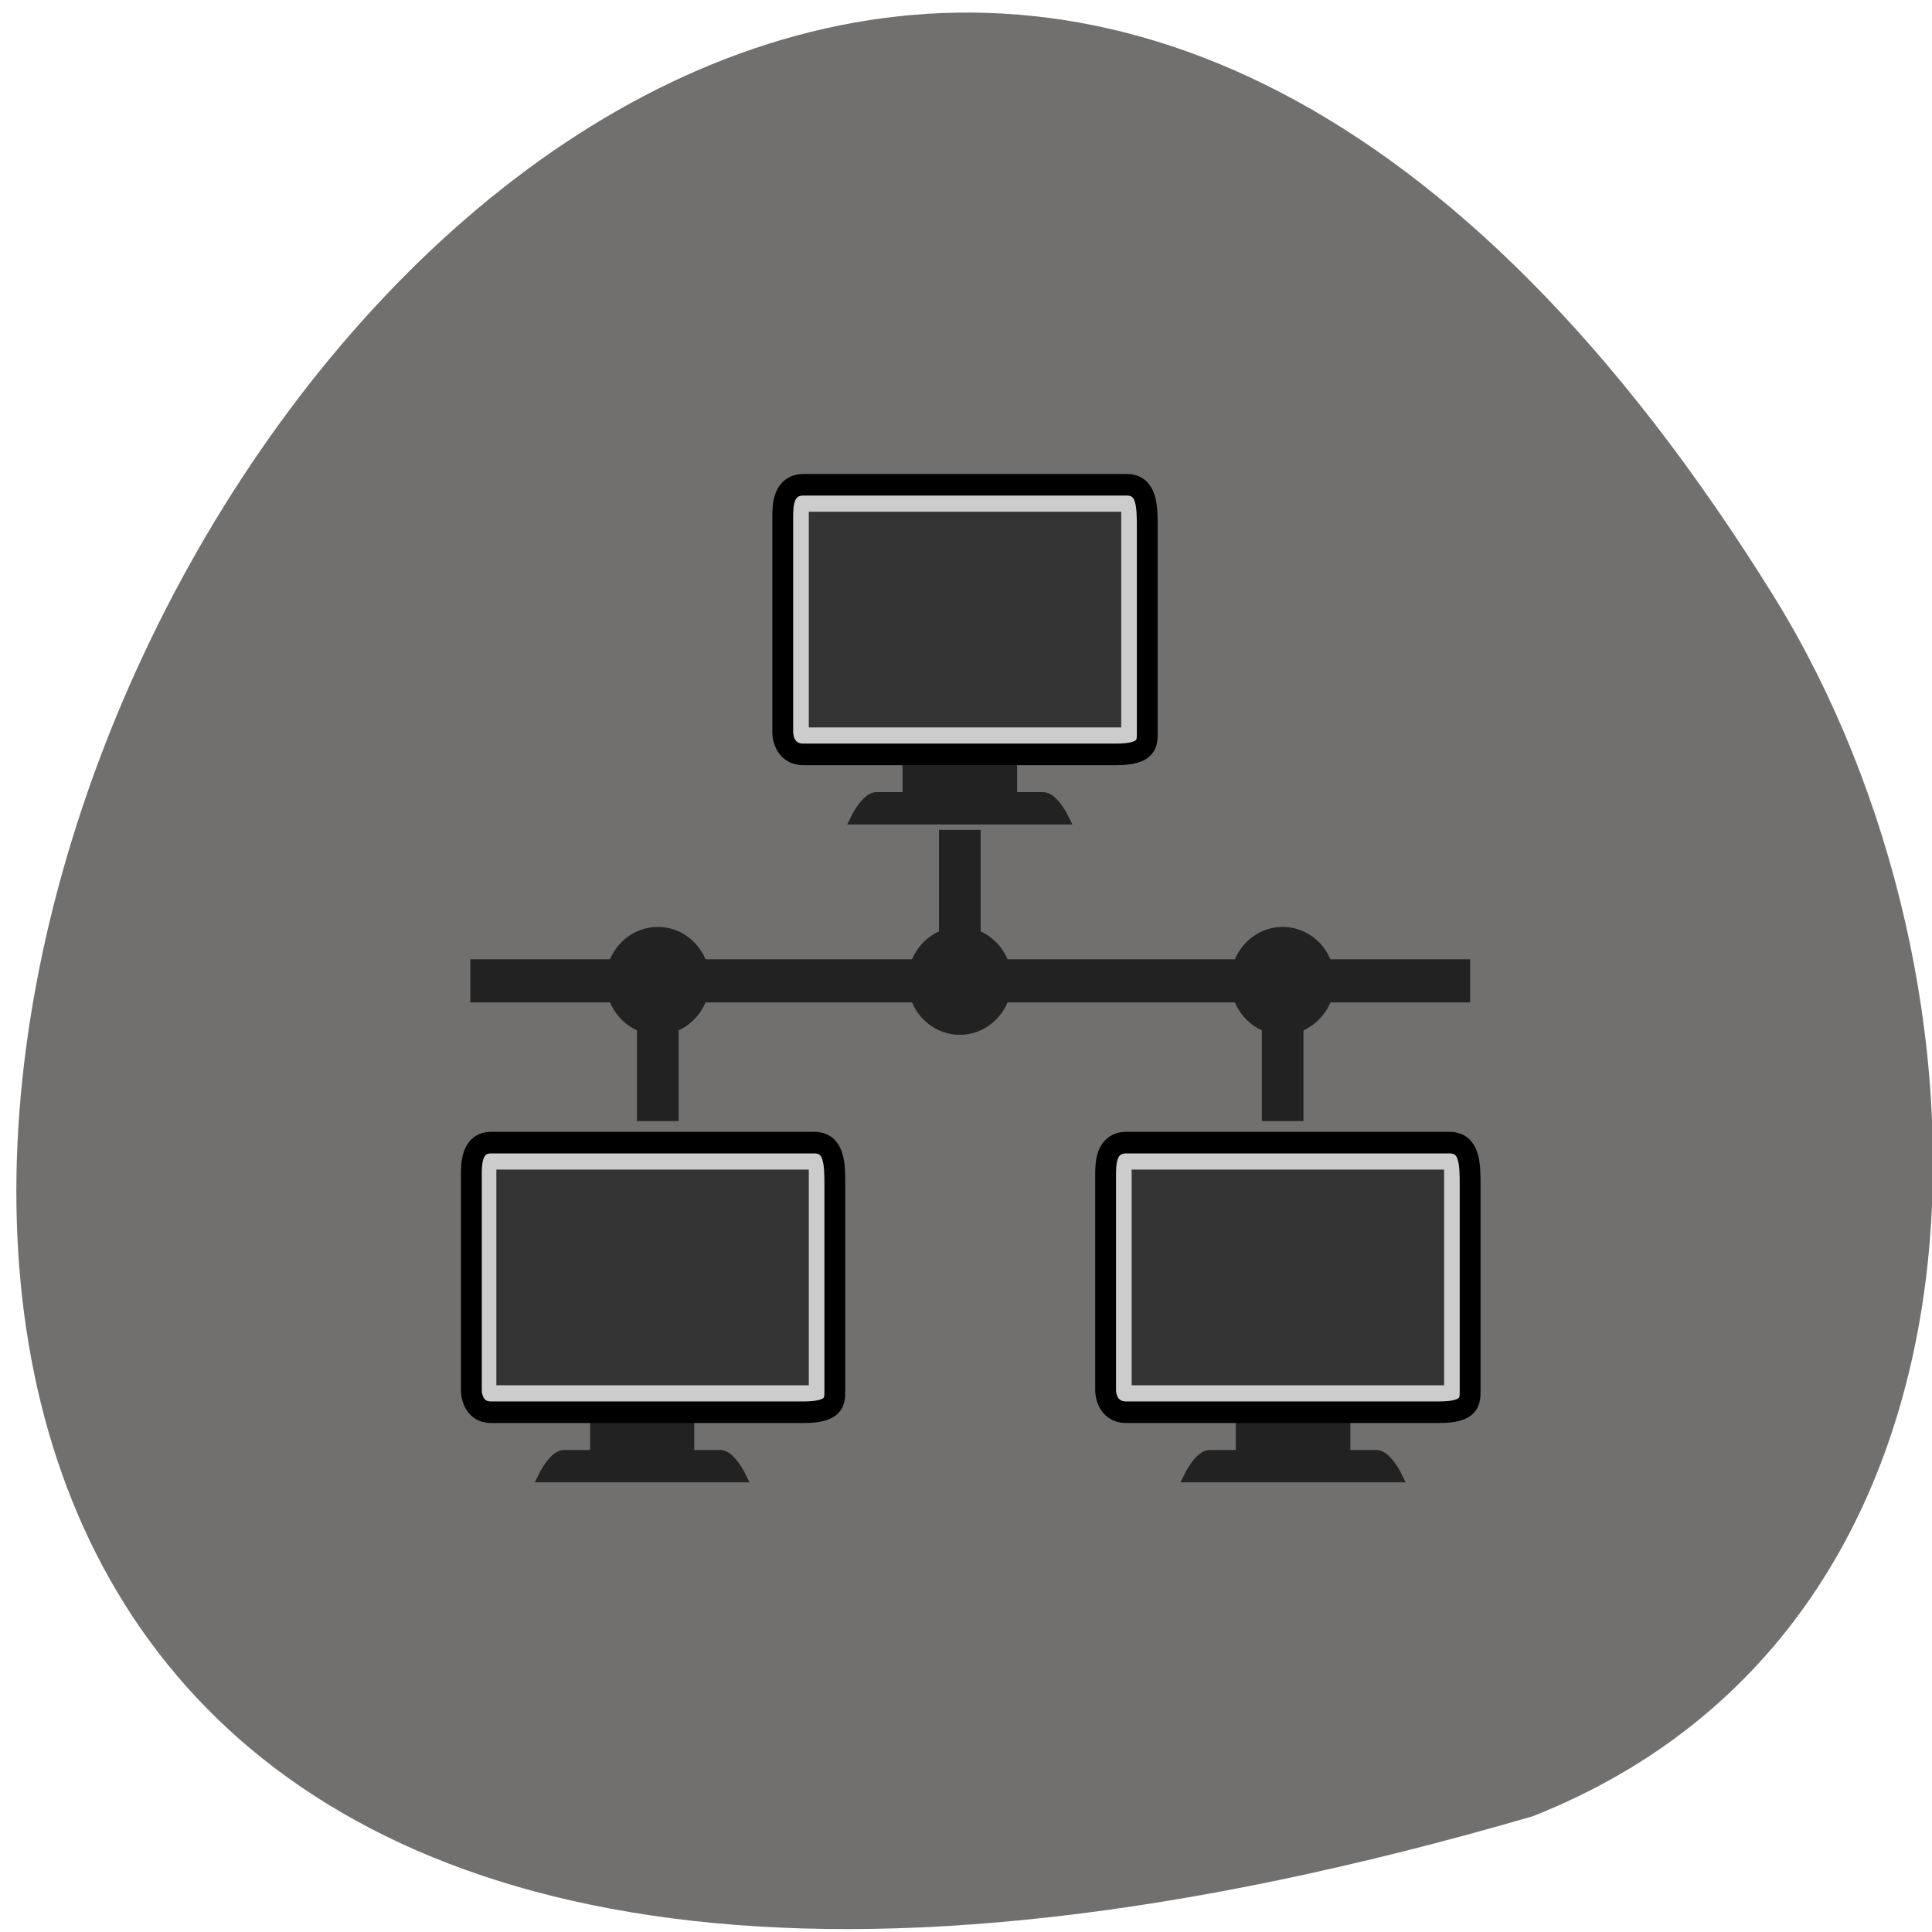 <svg xmlns="http://www.w3.org/2000/svg" viewBox="0 0 256 256"><g fill="#71706e" color="#000"><path d="m 202.58 811.44 c -381.34 -111.21 -138.25 438.25 32.359 162.63 31.19 -50.643 33.36 -136.61 -32.359 -162.63 z" transform="matrix(0.992 0 0 -0.992 2.169 1045.6)"/></g><g transform="matrix(1.38 0 0 1.429 59.56 57.09)"><path d="m 14 91 v 4 c 0 0 -2 0 -3 0 -1 0 -2 2 -2 2 1 0 18 0 19 0 0 0 -1 -2 -2 -2 -1 0 -3 0 -3 0 v -4" fill="#222" stroke="#222"/><path d="m 2.1,89 c 0,-5 0,-16 0,-20 0,-1 0,-3 1.9,-3 3.9,0 29,0 31,0 2,0 2,2 2,4 0,4 0,17 0,19 0,1 0,2 -3,2 C 32,91 6,91 4,91 2.1,91 2.1,89 2.1,89 z" fill="#ccc" stroke="#000" stroke-width="2"/><path d="m 4 68 h 31 v 21 h -31 z" fill="#333" stroke="#ccc"/><path d="m 76 91 v 4 c 0 0 -2 0 -3 0 -1 0 -2 2 -2 2 1 0 19 0 20 0 0 0 -1 -2 -2 -2 -1 0 -3 0 -3 0 v -4" fill="#222" stroke="#222"/><path d="m 63 89 c 0 -5 0 -16 0 -20 0 -1 0 -3 2 -3 4 0 29 0 31 0 2 0 2 2 2 4 0 4 0 17 0 19 0 1 0 2 -3 2 -2 0 -28 0 -30 0 -2 0 -2 -2 -2 -2 z" fill="#ccc" stroke="#000" stroke-width="2"/><path d="m 65 68 h 31 v 21 h -31 z" fill="#333" stroke="#ccc"/><path d="m 44 30 v 4 c 0 0 -2 0 -3 0 -1 0 -2 2 -2 2 1 0 19 0 20 0 0 0 -1 -2 -2 -2 -1 0 -3 0 -3 0 v -4" fill="#222" stroke="#222"/><path d="m 32 28 c 0 -5 0 -16 0 -20 0 -1 0 -3 2 -3 4 0 29 0 31 0 2 0 2 2 2 4 0 4 0 17 0 19 0 1 0 2 -3 2 -2 0 -28 0 -30 0 -2 0 -2 -2 -2 -2 z" fill="#ccc" stroke="#000" stroke-width="2"/><path d="m 34 7 h 31 v 21 h -31 z" fill="#333" stroke="#ccc"/><path d="m 2 51 h 18 v 13 v -13 h 78 h -18 v 13 v -13 h -31 v -14" fill="none" stroke="#222" stroke-width="4"/><g fill="#222"><ellipse ry="5" rx="5" cy="51" cx="49"/><ellipse ry="5" rx="5" cy="51" cx="20"/><ellipse ry="5" rx="5" cy="51" cx="80"/></g></g></svg>